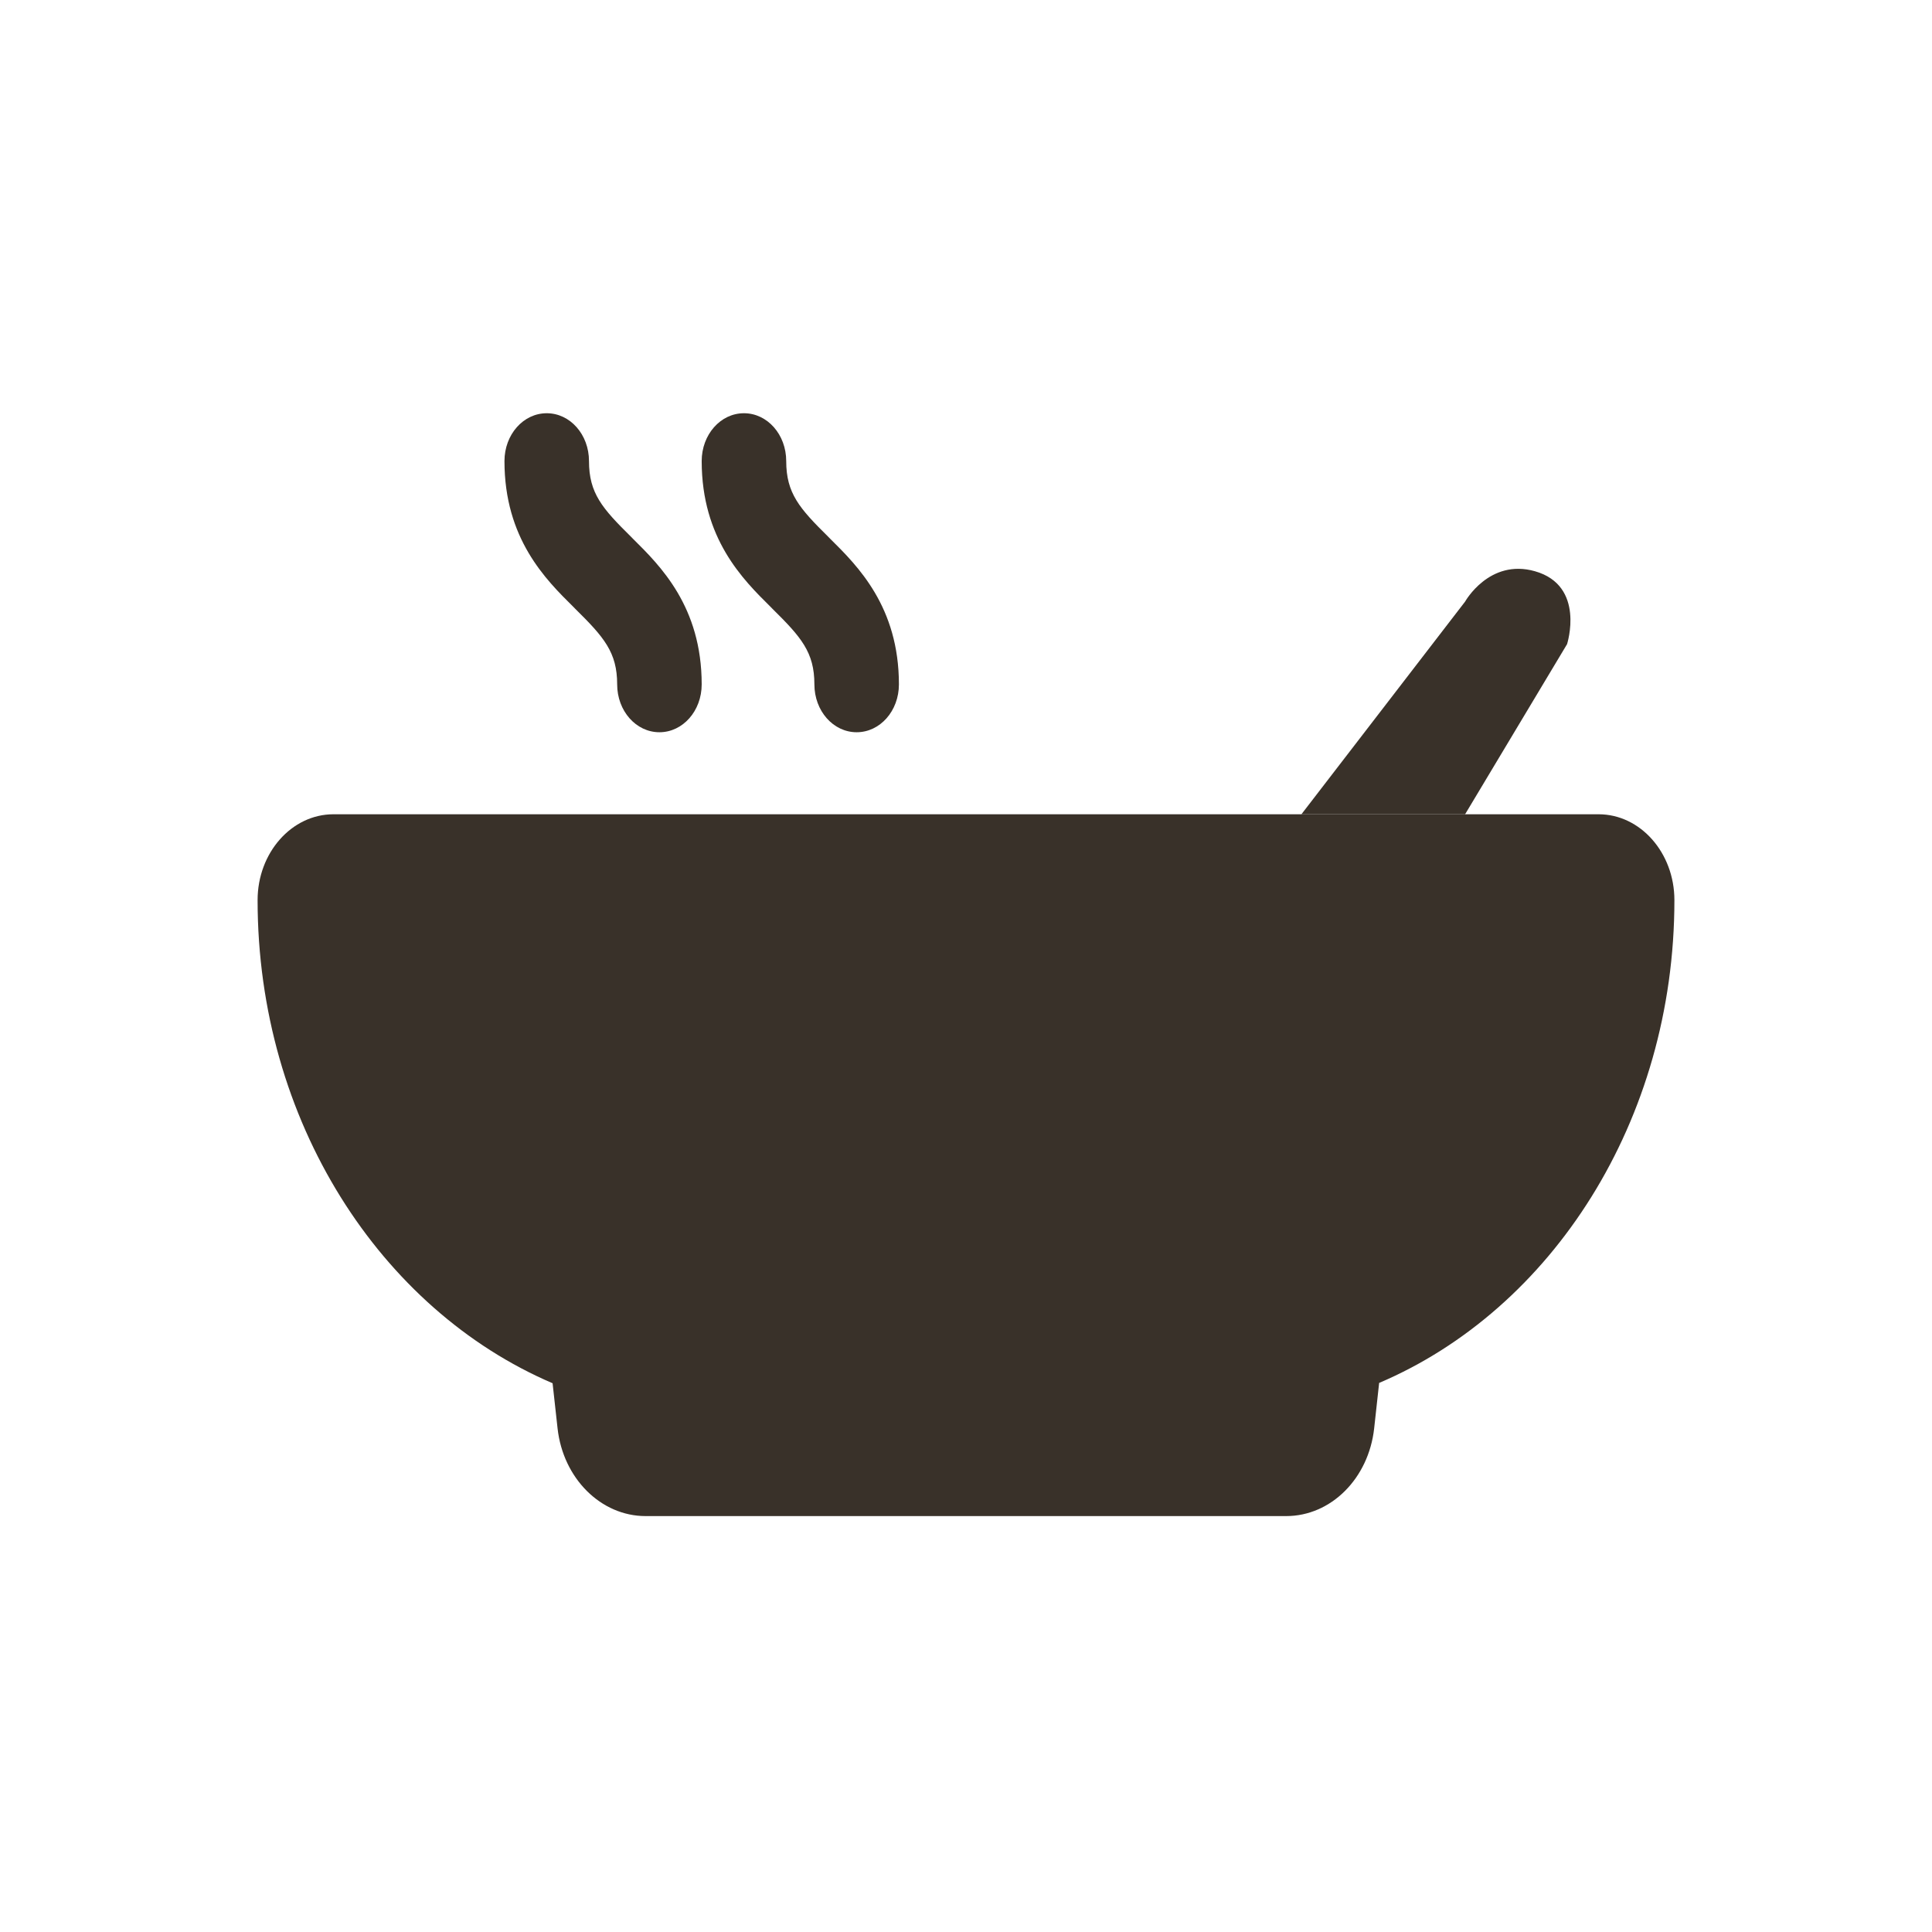 <svg width="360" height="360" viewBox="0 0 360 360" fill="none" xmlns="http://www.w3.org/2000/svg">
<path d="M48 167.724C48 158.908 54.342 151.727 62.128 151.727H297.872C305.658 151.727 312 158.908 312 167.724C312 208.882 289.106 244.027 256.983 257.688L256.055 266.153C255.023 275.494 248.011 282.5 239.658 282.5H120.291C111.989 282.5 104.925 275.494 103.894 266.153L102.966 257.747C70.894 244.027 48 208.882 48 167.724Z" fill="#393129"/>
<path d="M101.875 77C97.511 77 94 80.975 94 85.916C94 100.368 101.678 107.984 106.83 113.074L107.191 113.445C112.539 118.721 115 121.544 115 127.526C115 132.467 118.511 136.442 122.875 136.442C127.239 136.442 130.75 132.467 130.75 127.526C130.75 113.074 123.072 105.458 117.92 100.368L117.559 99.997C112.211 94.721 109.75 91.898 109.75 85.916C109.75 80.975 106.239 77 101.875 77ZM146.5 85.916C146.5 80.975 142.989 77 138.625 77C134.261 77 130.75 80.975 130.75 85.916C130.75 100.368 138.428 107.984 143.58 113.074L143.941 113.445C149.289 118.721 151.75 121.544 151.75 127.526C151.75 132.467 155.261 136.442 159.625 136.442C163.989 136.442 167.5 132.467 167.5 127.526C167.5 113.074 159.822 105.458 154.67 100.368L154.309 99.997C148.961 94.721 146.5 91.898 146.5 85.916Z" fill="#393129"/>
<path d="M273 112.099L242.5 151.727L273 151.727L292 120.025C292 120.025 295.5 109.127 286 106.438C277.5 104.032 273 112.099 273 112.099Z" fill="#393129"/>
</svg>
